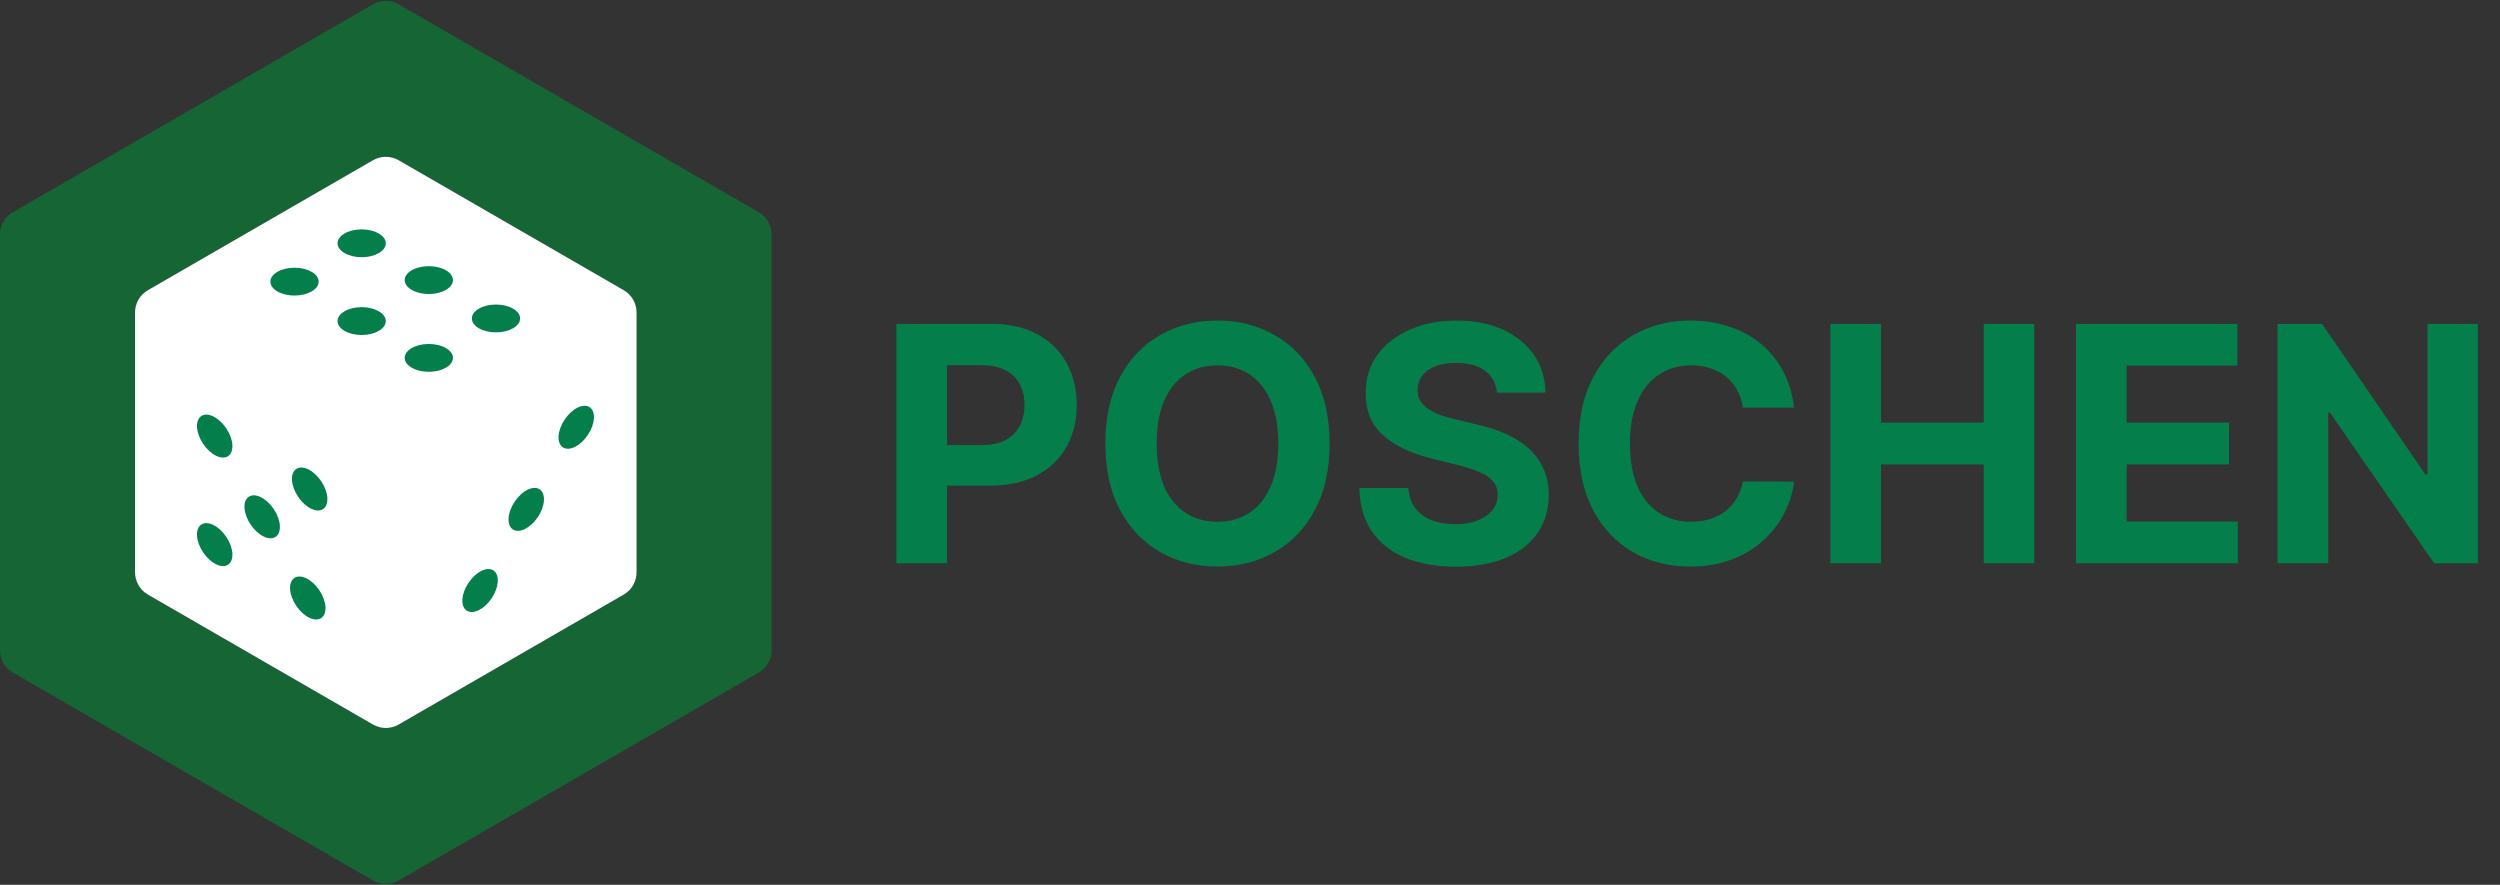 <svg width="486" height="172" viewBox="0 0 486 172" fill="none" xmlns="http://www.w3.org/2000/svg">
<rect x="0" y="0" width="486" height="172" fill="#333333" stroke="none"/>
<path fill-rule="evenodd" clip-rule="evenodd" d="M150 45.586C150 43.799 149.047 42.148 147.5 41.255L77.5 0.841C75.953 -0.052 74.047 -0.052 72.5 0.841L2.5 41.255C0.953 42.148 0 43.799 0 45.586V126.415C0 128.201 0.953 129.851 2.5 130.745L72.5 171.159C74.047 172.052 75.953 172.052 77.5 171.159L147.5 130.745C149.047 129.851 150 128.201 150 126.415V45.586ZM77.5 31.152C75.953 30.259 74.047 30.259 72.5 31.152L28.75 56.411C27.203 57.304 26.25 58.955 26.25 60.741V111.259C26.25 113.045 27.203 114.696 28.75 115.589L72.5 140.848C74.047 141.741 75.953 141.741 77.5 140.848L121.25 115.589C122.797 114.696 123.75 113.045 123.75 111.259V60.741C123.75 58.955 122.797 57.304 121.25 56.411L77.5 31.152Z" fill="#166534"/>
<path d="M72.5 31.152C74.047 30.259 75.953 30.259 77.5 31.152L121.25 56.411C122.797 57.304 123.75 58.955 123.75 60.741V111.259C123.75 113.045 122.797 114.696 121.25 115.589L77.5 140.848C75.953 141.741 74.047 141.741 72.5 140.848L28.75 115.589C27.203 114.696 26.25 113.045 26.25 111.259V60.741C26.25 58.955 27.203 57.304 28.75 56.411L72.5 31.152Z" fill="white"/>
<ellipse rx="4.691" ry="2.706" transform="matrix(-0.557 0.83 0.83 0.557 93.328 114.799)" fill="#047F4B"/>
<ellipse rx="4.691" ry="2.706" transform="matrix(-0.557 0.83 0.83 0.557 102.303 99.023)" fill="#047F4B"/>
<ellipse rx="4.691" ry="2.706" transform="matrix(-0.557 0.83 0.83 0.557 112.025 83.06)" fill="#047F4B"/>
<ellipse rx="4.691" ry="2.706" transform="matrix(-0.557 -0.83 -0.83 0.557 59.833 116.252)" fill="#047F4B"/>
<ellipse rx="4.691" ry="2.706" transform="matrix(-0.557 -0.83 -0.83 0.557 60.2 95.064)" fill="#047F4B"/>
<ellipse rx="4.691" ry="2.706" transform="matrix(-0.557 -0.83 -0.83 0.557 50.968 100.467)" fill="#047F4B"/>
<ellipse rx="4.691" ry="2.706" transform="matrix(-0.557 -0.83 -0.83 0.557 41.737 105.87)" fill="#047F4B"/>
<ellipse rx="4.691" ry="2.706" transform="matrix(-0.557 -0.83 -0.83 0.557 41.737 84.777)" fill="#047F4B"/>
<ellipse cx="57.254" cy="54.75" rx="4.691" ry="2.706" fill="#047F4B"/>
<ellipse cx="70.309" cy="62.419" rx="4.691" ry="2.706" fill="#047F4B"/>
<ellipse cx="70.309" cy="47.296" rx="4.691" ry="2.706" fill="#047F4B"/>
<ellipse rx="4.691" ry="2.706" transform="matrix(-1 0 0 1 96.419 61.905)" fill="#047F4B"/>
<ellipse rx="4.691" ry="2.706" transform="matrix(-1 0 0 1 83.364 69.574)" fill="#047F4B"/>
<ellipse rx="4.691" ry="2.706" transform="matrix(-1 0 0 1 83.364 54.452)" fill="#047F4B"/>
<path d="M174.264 109.5V62.955H192.628C196.158 62.955 199.166 63.629 201.651 64.977C204.135 66.311 206.029 68.167 207.332 70.546C208.651 72.909 209.31 75.636 209.31 78.727C209.31 81.818 208.643 84.546 207.31 86.909C205.976 89.273 204.045 91.114 201.514 92.432C198.999 93.75 195.954 94.409 192.378 94.409H180.673V86.523H190.787C192.681 86.523 194.241 86.197 195.469 85.546C196.711 84.879 197.635 83.962 198.241 82.796C198.863 81.614 199.173 80.258 199.173 78.727C199.173 77.182 198.863 75.833 198.241 74.682C197.635 73.515 196.711 72.614 195.469 71.977C194.226 71.326 192.651 71 190.741 71H184.105V109.5H174.264ZM258.474 86.227C258.474 91.303 257.512 95.621 255.588 99.182C253.679 102.742 251.073 105.462 247.77 107.341C244.482 109.205 240.785 110.136 236.679 110.136C232.543 110.136 228.83 109.197 225.543 107.318C222.255 105.439 219.656 102.72 217.747 99.159C215.838 95.599 214.884 91.288 214.884 86.227C214.884 81.151 215.838 76.833 217.747 73.273C219.656 69.712 222.255 67 225.543 65.136C228.83 63.258 232.543 62.318 236.679 62.318C240.785 62.318 244.482 63.258 247.77 65.136C251.073 67 253.679 69.712 255.588 73.273C257.512 76.833 258.474 81.151 258.474 86.227ZM248.497 86.227C248.497 82.939 248.005 80.167 247.02 77.909C246.05 75.651 244.679 73.939 242.906 72.773C241.134 71.606 239.058 71.023 236.679 71.023C234.3 71.023 232.224 71.606 230.452 72.773C228.679 73.939 227.3 75.651 226.315 77.909C225.346 80.167 224.861 82.939 224.861 86.227C224.861 89.515 225.346 92.288 226.315 94.546C227.3 96.803 228.679 98.515 230.452 99.682C232.224 100.848 234.3 101.432 236.679 101.432C239.058 101.432 241.134 100.848 242.906 99.682C244.679 98.515 246.05 96.803 247.02 94.546C248.005 92.288 248.497 89.515 248.497 86.227ZM291.014 76.341C290.832 74.508 290.052 73.083 288.673 72.068C287.295 71.053 285.423 70.546 283.06 70.546C281.454 70.546 280.098 70.773 278.991 71.227C277.885 71.667 277.037 72.28 276.446 73.068C275.87 73.856 275.582 74.75 275.582 75.75C275.552 76.583 275.726 77.311 276.105 77.932C276.499 78.553 277.037 79.091 277.719 79.546C278.401 79.985 279.188 80.371 280.082 80.704C280.976 81.023 281.931 81.296 282.946 81.523L287.128 82.523C289.158 82.977 291.022 83.583 292.719 84.341C294.416 85.099 295.885 86.03 297.128 87.136C298.37 88.242 299.332 89.546 300.014 91.046C300.711 92.546 301.067 94.265 301.082 96.204C301.067 99.053 300.34 101.523 298.901 103.614C297.476 105.689 295.416 107.303 292.719 108.455C290.037 109.591 286.802 110.159 283.014 110.159C279.257 110.159 275.984 109.583 273.196 108.432C270.423 107.28 268.257 105.576 266.696 103.318C265.151 101.045 264.34 98.235 264.264 94.886H273.787C273.893 96.447 274.34 97.75 275.128 98.796C275.931 99.826 276.999 100.606 278.332 101.136C279.681 101.652 281.204 101.909 282.901 101.909C284.567 101.909 286.014 101.667 287.241 101.182C288.484 100.697 289.446 100.023 290.128 99.159C290.81 98.296 291.151 97.303 291.151 96.182C291.151 95.136 290.84 94.258 290.219 93.546C289.613 92.833 288.719 92.227 287.537 91.727C286.37 91.227 284.938 90.773 283.241 90.364L278.173 89.091C274.249 88.136 271.151 86.644 268.878 84.614C266.605 82.583 265.476 79.849 265.491 76.409C265.476 73.591 266.226 71.129 267.741 69.023C269.272 66.917 271.37 65.273 274.037 64.091C276.704 62.909 279.734 62.318 283.128 62.318C286.582 62.318 289.598 62.909 292.173 64.091C294.764 65.273 296.779 66.917 298.219 69.023C299.658 71.129 300.401 73.568 300.446 76.341H291.014ZM348.77 79.25H338.815C338.634 77.962 338.262 76.818 337.702 75.818C337.141 74.803 336.421 73.939 335.543 73.227C334.664 72.515 333.649 71.97 332.497 71.591C331.361 71.212 330.126 71.023 328.793 71.023C326.384 71.023 324.285 71.621 322.497 72.818C320.709 74 319.323 75.727 318.338 78C317.353 80.258 316.861 83 316.861 86.227C316.861 89.546 317.353 92.333 318.338 94.591C319.338 96.849 320.732 98.553 322.52 99.704C324.308 100.856 326.376 101.432 328.724 101.432C330.043 101.432 331.262 101.258 332.384 100.909C333.52 100.561 334.527 100.053 335.406 99.386C336.285 98.704 337.012 97.879 337.588 96.909C338.179 95.939 338.588 94.833 338.815 93.591L348.77 93.636C348.512 95.773 347.868 97.833 346.838 99.818C345.823 101.788 344.452 103.553 342.724 105.114C341.012 106.659 338.967 107.886 336.588 108.795C334.224 109.689 331.55 110.136 328.565 110.136C324.414 110.136 320.702 109.197 317.429 107.318C314.171 105.439 311.596 102.72 309.702 99.159C307.823 95.599 306.884 91.288 306.884 86.227C306.884 81.151 307.838 76.833 309.747 73.273C311.656 69.712 314.247 67 317.52 65.136C320.793 63.258 324.474 62.318 328.565 62.318C331.262 62.318 333.762 62.697 336.065 63.455C338.384 64.212 340.437 65.318 342.224 66.773C344.012 68.212 345.467 69.977 346.588 72.068C347.724 74.159 348.452 76.553 348.77 79.25ZM355.827 109.5V62.955H365.668V82.159H385.645V62.955H395.463V109.5H385.645V90.273H365.668V109.5H355.827ZM403.577 109.5V62.955H434.94V71.068H413.418V82.159H433.327V90.273H413.418V101.386H435.031V109.5H403.577ZM481.696 62.955V109.5H473.196L452.946 80.204H452.605V109.5H442.764V62.955H451.401L471.491 92.227H471.901V62.955H481.696Z" fill="#047F4B"/>
</svg>
